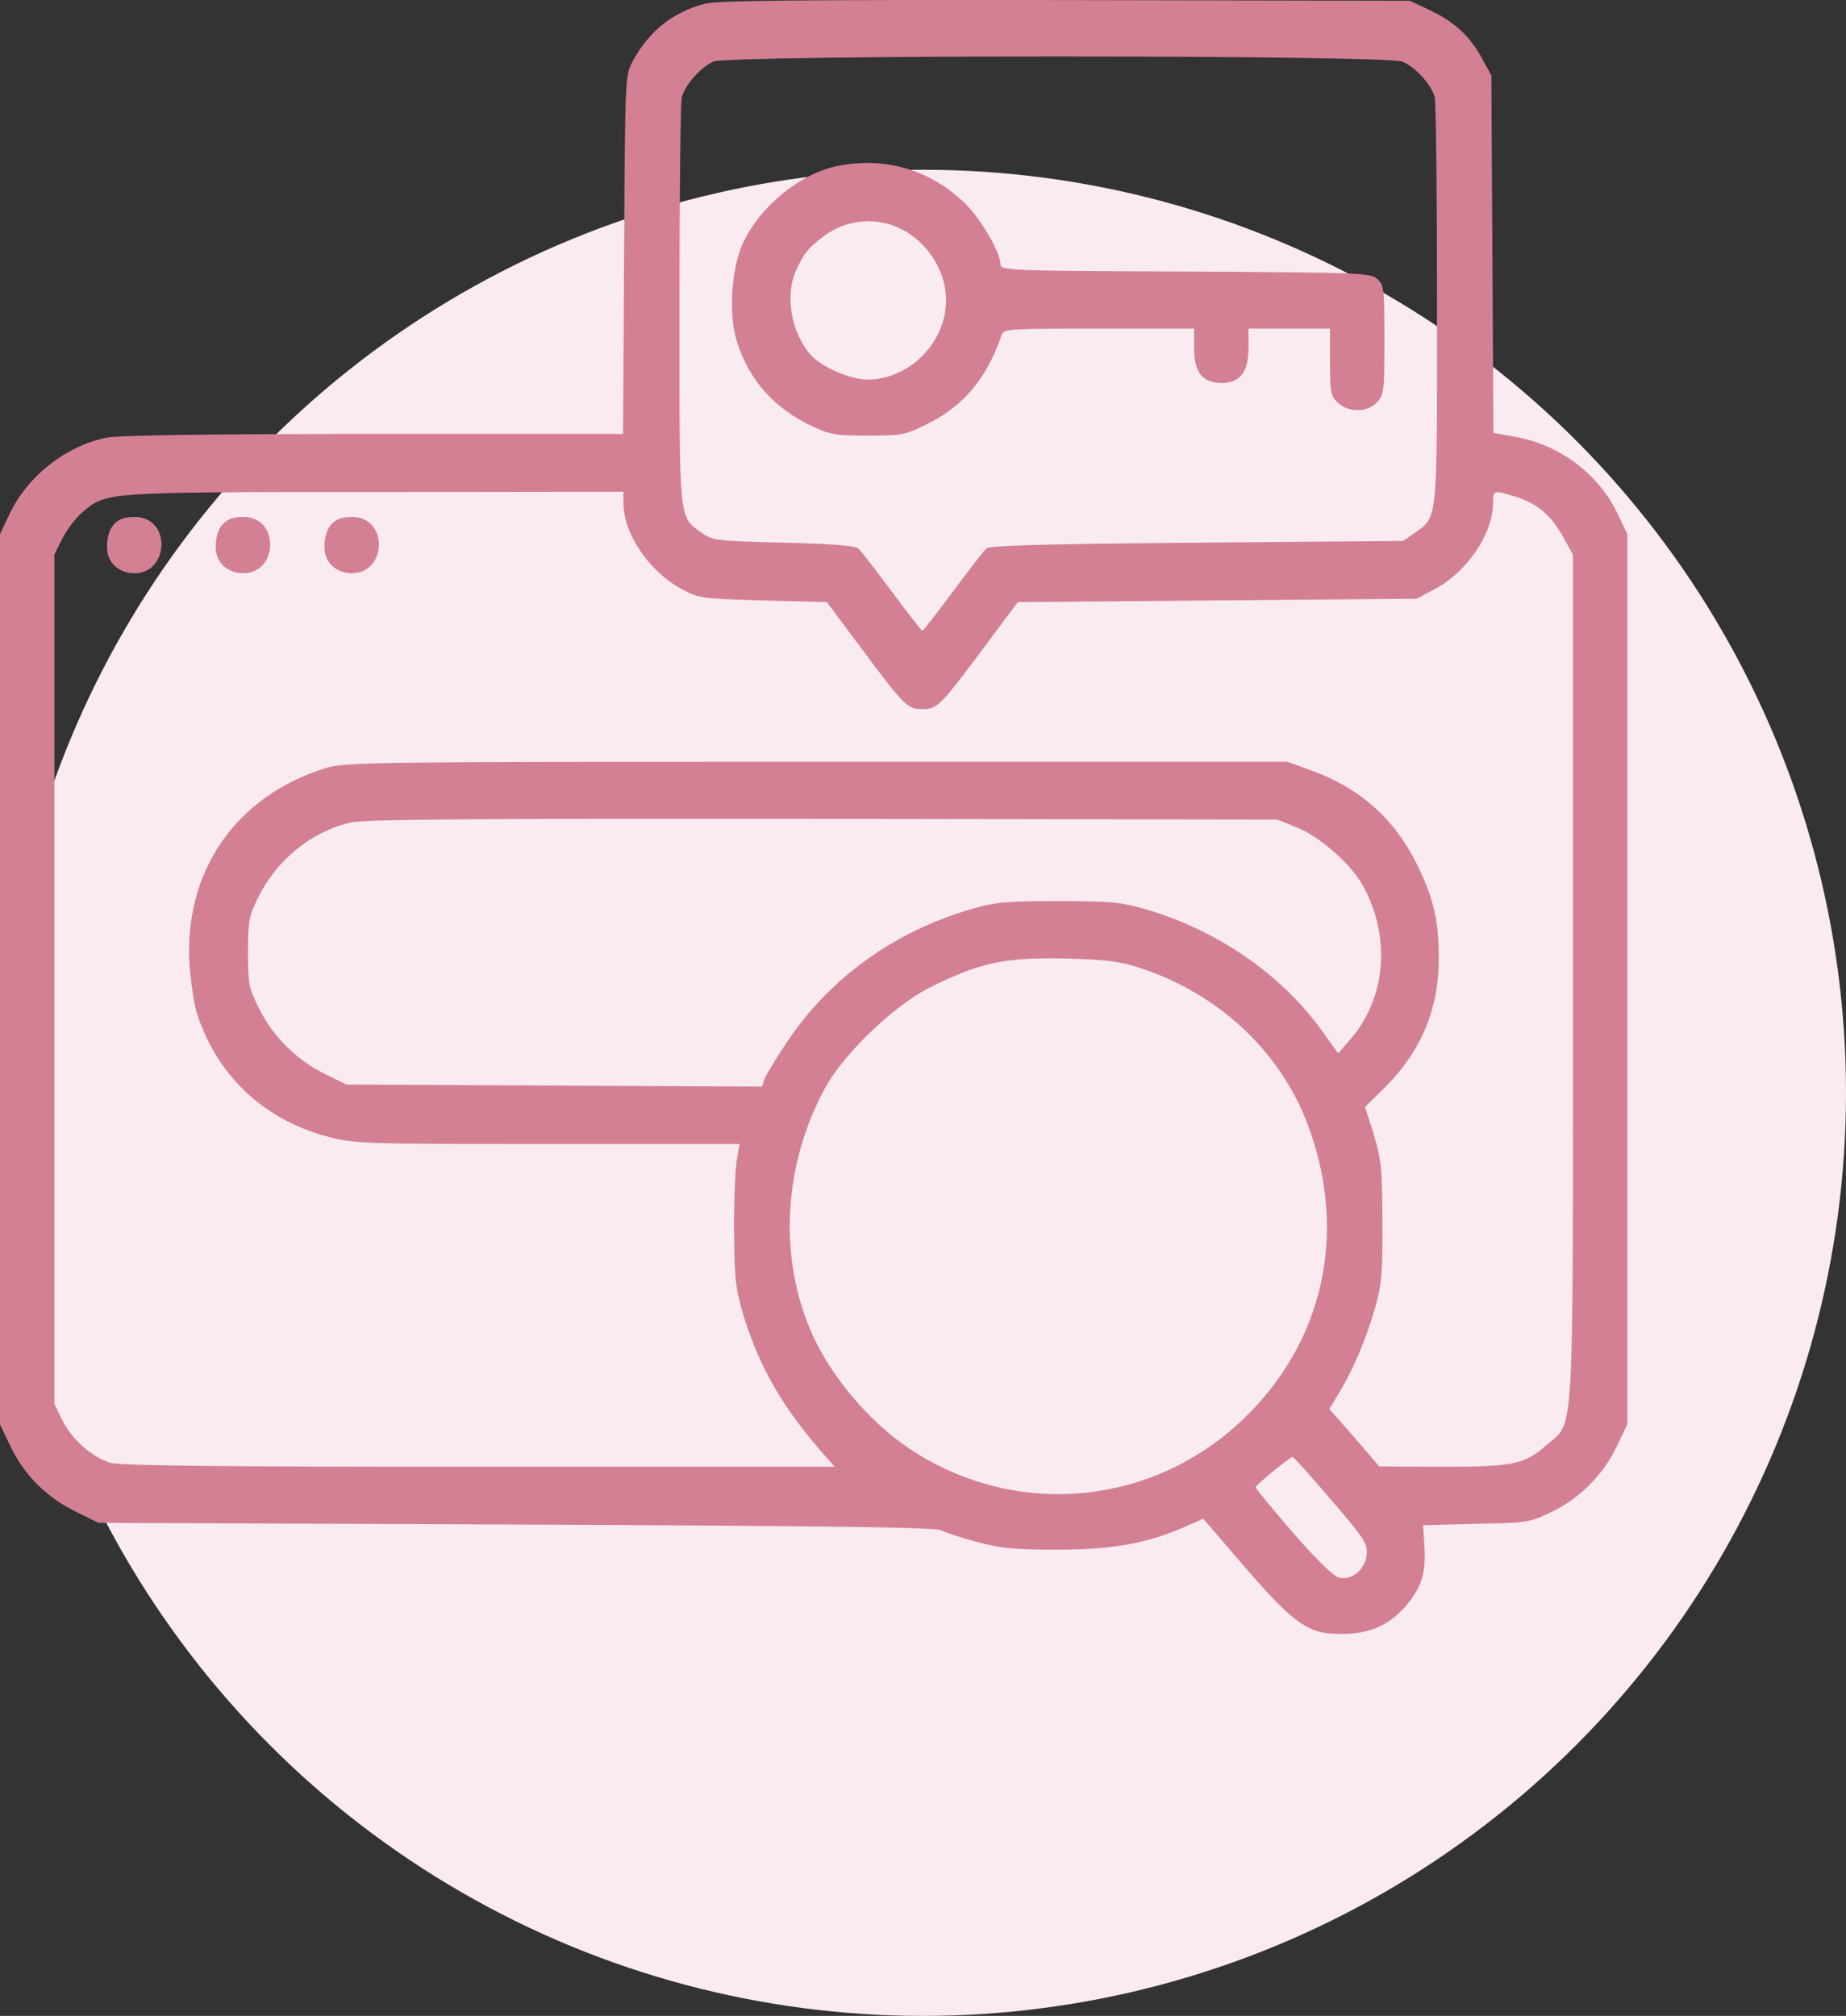 <svg width="87" height="95" viewBox="0 0 87 95" fill="none" xmlns="http://www.w3.org/2000/svg">
<rect x="0" y="0" width="87" height="95" fill="#333333" stroke="none"/>
<circle cx="43.5" cy="51.5" r="43.5" fill="#F9EBF0"/>
<path d="M33.206 0.18C31.685 0.58 30.565 1.493 29.812 2.902C29.46 3.558 29.46 3.654 29.412 11.996L29.364 20.45H17.612C9.622 20.45 5.588 20.514 5.011 20.626C3.074 21.026 1.265 22.467 0.432 24.26L0 25.173V46.147V67.121L0.496 68.162C1.121 69.49 2.193 70.563 3.57 71.236L4.643 71.764L24.336 71.844C39.018 71.908 44.11 71.972 44.35 72.116C44.542 72.212 45.294 72.469 46.031 72.661C47.168 72.965 47.792 73.029 49.794 73.029C52.403 73.029 54.052 72.741 55.83 71.956L56.71 71.572L58.68 73.862C61.017 76.567 61.674 77.016 63.227 77C64.523 77 65.42 76.615 66.205 75.735C66.989 74.838 67.213 74.15 67.133 72.885L67.069 71.876L69.567 71.812C71.953 71.764 72.097 71.748 73.089 71.268C74.418 70.643 75.571 69.49 76.195 68.162L76.692 67.121V46.147V25.173L76.259 24.26C75.379 22.371 73.554 20.978 71.456 20.594L70.383 20.401L70.335 11.98L70.287 3.558L69.823 2.71C69.247 1.669 68.51 0.996 67.325 0.452L66.445 0.036L50.194 0.004C37.657 -0.012 33.783 0.02 33.206 0.18ZM66.093 2.902C66.701 3.158 67.438 3.958 67.614 4.567C67.678 4.807 67.726 9.21 67.726 14.365C67.726 24.772 67.774 24.324 66.653 25.125L66.125 25.493L56.422 25.573C49.313 25.637 46.656 25.701 46.495 25.845C46.367 25.941 45.663 26.87 44.91 27.878C44.158 28.887 43.517 29.72 43.469 29.72C43.421 29.72 42.781 28.887 42.028 27.878C41.276 26.87 40.571 25.941 40.443 25.845C40.299 25.717 39.114 25.621 36.921 25.573C33.783 25.493 33.591 25.477 33.094 25.125C31.974 24.324 32.022 24.772 32.022 14.365C32.022 9.21 32.07 4.807 32.134 4.567C32.31 3.974 33.03 3.158 33.623 2.902C34.343 2.581 65.34 2.581 66.093 2.902ZM29.38 23.7C29.38 25.157 30.613 26.966 32.166 27.782C32.95 28.199 33.11 28.215 35.976 28.295L38.97 28.375L40.523 30.456C42.621 33.274 42.765 33.418 43.469 33.418C44.174 33.418 44.318 33.274 46.415 30.456L47.968 28.375L57.367 28.295L66.765 28.215L67.582 27.782C69.135 26.966 70.367 25.157 70.367 23.7C70.367 23.091 70.383 23.091 71.392 23.395C72.433 23.716 73.089 24.26 73.65 25.269L74.13 26.133V46.067C74.13 68.626 74.226 66.913 72.849 68.13C71.84 69.01 71.312 69.122 67.95 69.122L65.004 69.106L63.835 67.745L62.65 66.4L63.114 65.632C63.771 64.543 64.363 63.15 64.796 61.677C65.116 60.556 65.164 60.06 65.148 57.594C65.148 55.065 65.1 54.664 64.748 53.48L64.331 52.167L65.196 51.318C66.957 49.589 67.806 47.588 67.806 45.186C67.806 43.409 67.582 42.4 66.845 40.863C65.772 38.638 64.155 37.165 61.818 36.316L60.681 35.9H38.506C17.436 35.9 16.283 35.916 15.37 36.188C11.111 37.501 8.646 41.071 8.934 45.49C8.998 46.291 9.142 47.3 9.27 47.716C10.215 50.694 12.456 52.807 15.546 53.592C16.699 53.896 17.34 53.912 25.825 53.912H34.855L34.711 54.745C34.647 55.209 34.583 56.714 34.599 58.075C34.615 60.284 34.663 60.717 35.032 61.965C35.752 64.319 36.793 66.16 38.538 68.21L39.339 69.122H22.575C10.311 69.122 5.636 69.074 5.188 68.93C4.339 68.674 3.378 67.825 2.93 66.913L2.562 66.16V46.147V26.133L2.946 25.365C3.154 24.948 3.586 24.388 3.907 24.116C5.043 23.187 4.851 23.187 17.66 23.187L29.38 23.171V23.7ZM61.113 38.99C62.186 39.422 63.595 40.655 64.171 41.632C65.58 44.065 65.356 47.043 63.611 49.013L63.066 49.637L62.33 48.612C60.409 45.923 57.367 43.825 53.94 42.833C52.836 42.512 52.323 42.464 49.874 42.464C47.424 42.464 46.912 42.512 45.807 42.833C42.156 43.889 39.098 46.083 37.065 49.141C36.553 49.909 36.088 50.678 36.024 50.87L35.912 51.206L26.13 51.158L16.331 51.11L15.29 50.598C13.961 49.941 12.857 48.837 12.2 47.508C11.72 46.547 11.688 46.355 11.688 44.866C11.688 43.441 11.736 43.169 12.136 42.352C13.017 40.543 14.634 39.214 16.491 38.766C17.099 38.606 22.287 38.574 38.746 38.59L60.201 38.622L61.113 38.99ZM53.636 45.586C57.319 46.755 60.249 49.445 61.578 52.855C63.579 58.011 62.41 63.31 58.471 66.993C54.309 70.883 48.176 71.524 43.293 68.546C41.292 67.345 39.355 65.168 38.346 63.022C36.665 59.404 36.873 54.921 38.922 51.206C39.803 49.637 42.076 47.444 43.709 46.595C46.143 45.362 47.312 45.106 50.274 45.17C52.035 45.218 52.756 45.298 53.636 45.586ZM62.73 70.675C64.299 72.501 64.46 72.741 64.411 73.253C64.347 73.957 63.707 74.502 63.099 74.342C62.842 74.278 62.026 73.477 60.921 72.212C59.96 71.092 59.16 70.131 59.176 70.083C59.176 69.987 60.809 68.642 60.921 68.658C60.969 68.658 61.786 69.571 62.73 70.675Z" fill="#D38094"/>
<path d="M39.499 7.817C37.737 8.153 35.816 9.722 35.016 11.451C34.455 12.668 34.327 14.878 34.743 16.143C35.336 17.968 36.505 19.249 38.298 20.097C39.13 20.482 39.403 20.529 40.908 20.529C42.493 20.529 42.669 20.497 43.661 20.001C45.407 19.153 46.527 17.808 47.216 15.758C47.296 15.502 47.664 15.486 51.795 15.486H56.278V16.415C56.278 17.552 56.678 18.048 57.575 18.048C58.439 18.048 58.84 17.535 58.84 16.399V15.486H60.761H62.682V17.055C62.682 18.496 62.714 18.656 63.05 18.977C63.563 19.457 64.444 19.441 64.892 18.96C65.228 18.608 65.244 18.432 65.244 16.015C65.244 13.613 65.228 13.437 64.908 13.149C64.588 12.86 64.171 12.844 55.862 12.796C47.568 12.764 47.152 12.748 47.152 12.46C47.152 11.884 46.175 10.219 45.407 9.514C43.773 7.977 41.692 7.385 39.499 7.817ZM42.413 10.763C43.694 11.371 44.574 12.748 44.59 14.125C44.59 16.143 42.861 17.888 40.876 17.888C40.091 17.888 38.746 17.311 38.234 16.751C37.273 15.694 36.969 13.885 37.545 12.684C37.914 11.9 38.106 11.676 38.826 11.131C39.867 10.347 41.244 10.203 42.413 10.763Z" fill="#D38094"/>
<path d="M5.732 24.452C5.283 24.644 5.043 25.093 5.043 25.781C5.043 26.502 5.588 27.014 6.34 27.014C7.893 27.014 8.085 24.612 6.564 24.372C6.308 24.34 5.924 24.372 5.732 24.452Z" fill="#D38094"/>
<path d="M10.855 24.452C10.407 24.644 10.167 25.093 10.167 25.781C10.167 26.502 10.711 27.014 11.464 27.014C13.017 27.014 13.209 24.612 11.688 24.372C11.432 24.34 11.048 24.372 10.855 24.452Z" fill="#D38094"/>
<path d="M15.979 24.452C15.53 24.644 15.29 25.093 15.29 25.781C15.29 26.502 15.835 27.014 16.587 27.014C18.14 27.014 18.332 24.612 16.811 24.372C16.555 24.34 16.171 24.372 15.979 24.452Z" fill="#D38094"/>
</svg>
